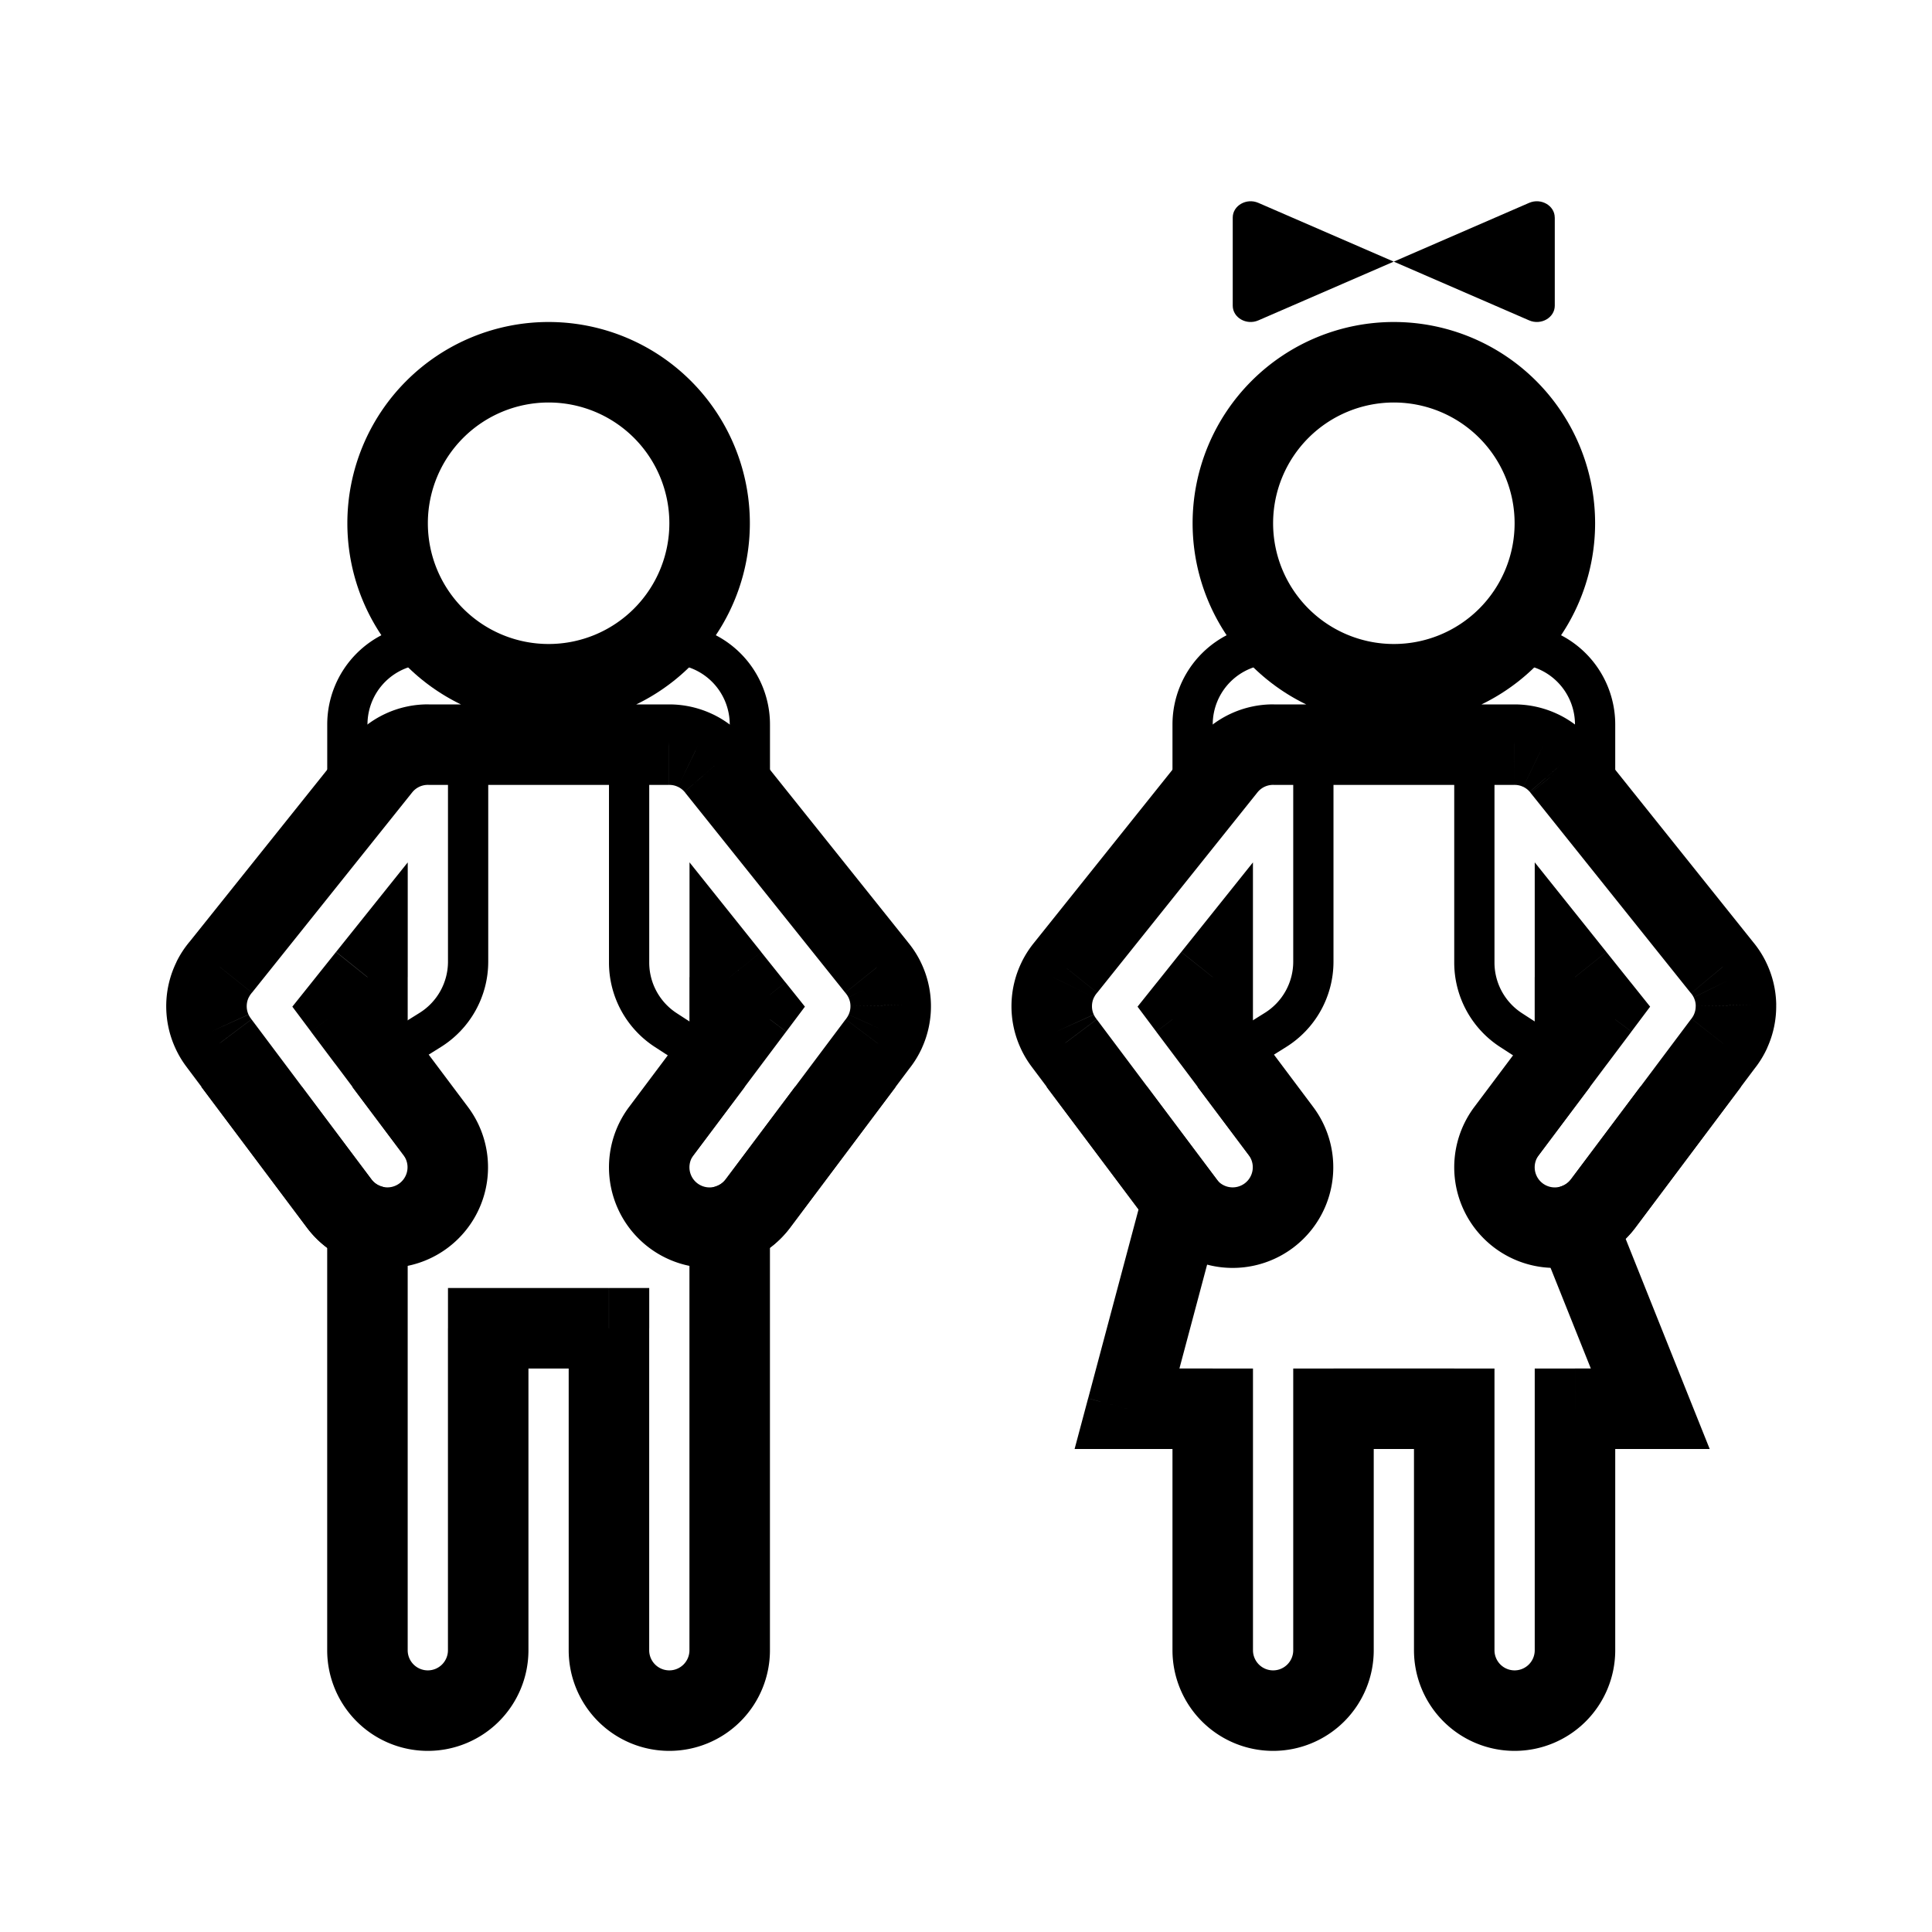 <svg width="48" height="48" xmlns="http://www.w3.org/2000/svg" viewBox="0 0 48 48"><g fill="none" class="nc-icon-wrapper"><path d="M11.63 18v5.892a2 2 0 0 1-.94 1.696l-1.57.981" stroke="currentColor"></path><path d="M15.63 18v5.914a2 2 0 0 0 .91 1.677l1.534.996" stroke="currentColor"></path><path d="M9.458 19.063l.78.625-.78-.625zm1.185-.563l-.009 1h.01v-1zm-5.165 5.538l.767.642.007-.009.007-.008-.781-.625zm-.195.3l.897.442v-.002l-.897-.44zm-.154.639l1 .016v-.002l-1-.014zm.134.643l.91-.413v-.001l-.91.414zm.185.305l.8-.6-.006-.008-.007-.009-.787.617zM8.43 29.9l-.8.6.8-.6zm.7.514h1v-.707l-.667-.236-.333.943zm3 2.586v-1h-1v1h1zm3 0h1v-1h-1v1zm3-2.586l-.332-.943-.668.236v.707h1zm.7-.514l-.8-.6.8.6zm2.981-3.975l-.786-.617-.007.009-.007.008.8.6zm.186-.305l-.91-.414-.002.001.912.413zm.133-.643l-1 .014v.002l1-.016zm-.154-.64l-.897.442v.001l.898-.442zm-.194-.299l-.781.625.007.008.007.009.767-.642zm-3.972-4.964l-.786.618.005.006.781-.624zm-.049-.059l-.754.656v.001l.755-.657zm-.48-.367l-.435.9.002.001.432-.901zm-.588-.147l-.042 1 .042-1zm-.077-.001v1h.009l-.009-1zm2.117 6.53l.8.6.465-.62-.484-.605-.781.625zm-.603-.754l.781-.625-1.78-2.226v2.851h1zm0 1.557h-1v3l1.8-2.4-.8-.6zm-9.603-.803l-.78-.625-.484.605.464.62.8-.6zm.603.803l-.8.6 1.8 2.4v-3h-1zm0-1.557h1v-2.85L8.35 23.65l.78.625zM16.63 13a3 3 0 0 1-3 3v2a5 5 0 0 0 5-5h-2zm-3-3a3 3 0 0 1 3 3h2a5 5 0 0 0-5-5v2zm-3 3a3 3 0 0 1 3-3V8a5 5 0 0 0-5 5h2zm3 3a3 3 0 0 1-3-3h-2a5 5 0 0 0 5 5v-2zm-3.39 3.688a.497.497 0 0 1 .395-.188l.018-2a2.497 2.497 0 0 0-1.975.938l1.562 1.25zm-3.98 4.975l3.98-4.975-1.562-1.25-3.98 4.975 1.562 1.25zm-.078.116a.488.488 0 0 1 .064-.1L4.71 23.397a2.49 2.49 0 0 0-.326.501l1.796.882zm-.052.212a.494.494 0 0 1 .05-.211l-1.793-.884a2.494 2.494 0 0 0-.257 1.066l2 .03zm.044.215a.494.494 0 0 1-.044-.213l-2-.033c-.005.363.067.73.224 1.074l1.82-.828zm.062.102a.491.491 0 0 1-.061-.1l-1.822.824c.081.18.185.352.31.511l1.573-1.235zM9.229 29.3l-2.98-3.974-1.6 1.2 2.98 3.974 1.6-1.2zm.233.171a.493.493 0 0 1-.233-.171l-1.6 1.2c.307.409.717.699 1.168.858l.665-1.887zM10.129 41V30.414h-2V41h2zm.5.5a.5.5 0 0 1-.5-.5h-2a2.5 2.5 0 0 0 2.5 2.5v-2zm.5-.5a.5.5 0 0 1-.5.5v2a2.5 2.5 0 0 0 2.5-2.5h-2zm0-8v8h2v-8h-2zm4-1h-3v2h3v-2zm1 9v-8h-2v8h2zm.5.5a.5.5 0 0 1-.5-.5h-2a2.5 2.5 0 0 0 2.5 2.5v-2zm.5-.5a.5.5 0 0 1-.5.5v2a2.5 2.5 0 0 0 2.5-2.5h-2zm0-10.586V41h2V30.414h-2zm1.333.944c.45-.16.86-.45 1.167-.858l-1.6-1.2a.493.493 0 0 1-.232.171l.665 1.887zm1.167-.858l2.981-3.975-1.6-1.2-2.98 3.975 1.6 1.2zm1.455-5.293a.488.488 0 0 1-.06.1l1.573 1.236a2.49 2.49 0 0 0 .31-.51l-1.823-.826zm1.822.827c.156-.344.229-.711.223-1.074l-2 .033a.494.494 0 0 1-.044.213l1.82.828zm-1.827-1.254c.032.066.05.138.05.211l2-.03a2.494 2.494 0 0 0-.257-1.065l-1.793.884zm1.794-.883a2.49 2.49 0 0 0-.326-.5l-1.533 1.283c.025.03.047.063.064.099l1.795-.882zM17.028 19.7L21 24.663l1.561-1.25-3.97-4.964-1.563 1.25zm-.021-.027a.453.453 0 0 1 .016.02l1.572-1.236a2.533 2.533 0 0 0-.08-.098l-1.508 1.314zm-.16-.123a.493.493 0 0 1 .159.122l1.51-1.312a2.492 2.492 0 0 0-.804-.613l-.865 1.803zm-.196-.049c.07.003.136.02.194.049l.868-1.802c-.3-.144-.632-.23-.98-.245L16.65 19.5zm-.027 0a.44.44 0 0 1 .026 0l.084-1.998a2.562 2.562 0 0 0-.127-.002l.017 2zm-5.98 0h5.971v-2h-5.972v2zm8.869 4.905l-.603-.754-1.562 1.25.603.753 1.562-1.25zm-2.384-.129v1.557h2v-1.557h-2zm.803.154l-.603.803 1.6 1.2.603-.803-1.6-1.2zm-10.206 1.2l.603.803 1.6-1.2-.603-.803-1.6 1.2zm.622-1.979l-.602.754 1.561 1.25.603-.754-1.562-1.25zm1.781 2.182v-1.557h-2v1.557h2z" fill="currentColor"></path><path fill-rule="evenodd" clip-rule="evenodd" d="M17.63 24.834l-2 2.667a2.5 2.5 0 0 0 4 3l2.624-3.5h-2.5l-1.725 2.3a.5.5 0 1 1-.8-.6l1.275-1.7h-.875v-2.167z" fill="currentColor"></path><path fill-rule="evenodd" clip-rule="evenodd" d="M9.625 24.834l2 2.667a2.5 2.5 0 0 1-4 3L5 27h2.5l1.725 2.3a.5.5 0 1 0 .8-.6L8.75 27h.875v-2.167z" fill="currentColor"></path><path d="M8.63 20v-2a2 2 0 0 1 2-2" stroke="currentColor"></path><path d="M18.63 20v-2a2 2 0 0 0-2-2" stroke="currentColor"></path><path d="M32.63 18v5.892a2 2 0 0 1-.94 1.696l-1.57.981" stroke="currentColor"></path><path d="M36.63 18v5.914a2 2 0 0 0 .91 1.677l1.534.996" stroke="currentColor"></path><path d="M30.458 19.063l.78.625-.78-.625zm1.185-.563l-.009 1h.01v-1zm-5.165 5.538l.767.642.007-.009.007-.008-.781-.625zm-.195.3l.897.442v-.002l-.897-.44zm-.154.639l1 .016v-.002l-1-.014zm.134.643l.91-.413v-.001l-.91.414zm.185.305l.8-.6-.006-.008-.007-.009-.787.617zm2.93 3.907l.966.258.125-.47-.29-.388-.8.6zM28 35l-.966-.258L26.698 36H28v-1zm2.13 0h1v-1h-1v1zm3 0v-1h-1v1h1zm3 0h1v-1h-1v1zm3 0v-1h-1v1h1zM41 35v1h1.477l-.549-1.371L41 35zm-1.839-4.597l-.354-.936-.953.36.379.947.928-.371zm.668-.503l-.8-.6.8.6zm2.981-3.975l-.786-.617-.007.009-.007.008.8.6zm.185-.305l-.91-.414v.001l.91.413zm.134-.643l-1 .014v.002l1-.016zm-.154-.64l-.897.442v.001l.897-.442zm-.194-.299l-.781.625.007.008.007.009.767-.642zm-3.972-4.964l-.786.618.005.006.781-.624zm-.048-.059l-.755.656v.001l.755-.657zm-.482-.367l-.434.9.002.001.432-.901zm-.587-.147l-.042 1 .042-1zm-.077-.001v1h.009l-.009-1zm2.117 6.53l.8.6.465-.62-.484-.605-.781.625zm-.603-.754l.781-.625-1.78-2.226v2.851h1zm0 1.557h-1v3l1.8-2.4-.8-.6zm-9.603-.803l-.78-.625-.484.605.464.62.8-.6zm.603.803l-.8.6 1.8 2.4v-3h-1zm0-1.557h1v-2.85l-1.78 2.225.78.625zM37.63 13a3 3 0 0 1-3 3v2a5 5 0 0 0 5-5h-2zm-3-3a3 3 0 0 1 3 3h2a5 5 0 0 0-5-5v2zm-3 3a3 3 0 0 1 3-3V8a5 5 0 0 0-5 5h2zm3 3a3 3 0 0 1-3-3h-2a5 5 0 0 0 5 5v-2zm-3.39 3.688a.497.497 0 0 1 .395-.188l.018-2a2.497 2.497 0 0 0-1.975.938l1.562 1.25zm-3.98 4.975l3.98-4.975-1.562-1.25-3.98 4.975 1.562 1.25zm-.078.116a.486.486 0 0 1 .064-.1l-1.534-1.283c-.13.156-.239.324-.326.501l1.796.882zm-.052.212a.494.494 0 0 1 .05-.211l-1.793-.884a2.494 2.494 0 0 0-.257 1.066l2 .03zm.044.215a.494.494 0 0 1-.044-.213l-2-.033c-.006.363.067.73.224 1.074l1.82-.828zm.062.102a.492.492 0 0 1-.061-.1l-1.822.824c.081.18.185.352.31.511l1.573-1.235zm2.943 3.924l-2.93-3.906-1.6 1.2 2.93 3.906 1.6-1.2zm-1.212 6.026l1.378-5.168-1.932-.516-1.378 5.168 1.932.516zM30.13 34H28v2h2.13v-2zm1 7v-6h-2v6h2zm.5.5a.5.5 0 0 1-.5-.5h-2a2.5 2.5 0 0 0 2.5 2.5v-2zm.5-.5a.5.5 0 0 1-.5.5v2a2.5 2.5 0 0 0 2.5-2.5h-2zm0-6v6h2v-6h-2zm4-1h-3v2h3v-2zm1 7v-6h-2v6h2zm.5.5a.5.5 0 0 1-.5-.5h-2a2.5 2.5 0 0 0 2.5 2.5v-2zm.5-.5a.5.5 0 0 1-.5.5v2a2.5 2.5 0 0 0 2.5-2.5h-2zm0-6v6h2v-6h-2zM41 34h-1.87v2H41v-2zm-2.767-3.226l1.839 4.597 1.856-.742-1.838-4.598-1.857.743zm1.282.564c.43-.162.82-.445 1.114-.838l-1.6-1.2a.493.493 0 0 1-.222.167l.708 1.871zm1.114-.838l2.981-3.975-1.6-1.2-2.98 3.975 1.6 1.2zm1.456-5.293a.488.488 0 0 1-.061.1l1.573 1.236a2.49 2.49 0 0 0 .31-.51l-1.822-.826zm1.82.827c.157-.344.23-.711.224-1.074l-2 .033a.494.494 0 0 1-.044.213l1.82.828zM42.08 24.78c.032.066.05.138.05.211l2-.03a2.494 2.494 0 0 0-.257-1.065l-1.793.884zm1.794-.883a2.49 2.49 0 0 0-.325-.5l-1.534 1.283c.025.03.047.063.064.099l1.795-.882zM38.028 19.7L42 24.663l1.562-1.25-3.972-4.964-1.562 1.25zm-.021-.027a.453.453 0 0 1 .016.02l1.572-1.236a2.533 2.533 0 0 0-.08-.098l-1.508 1.314zm-.16-.123a.493.493 0 0 1 .159.122l1.51-1.312a2.492 2.492 0 0 0-.804-.613l-.865 1.803zm-.196-.049c.07.003.136.02.194.049l.868-1.802c-.3-.144-.632-.23-.98-.245L37.65 19.5zm-.027 0a.44.44 0 0 1 .026 0l.084-1.998a2.562 2.562 0 0 0-.127-.002l.017 2zm-5.98 0h5.971v-2h-5.972v2zm8.869 4.905l-.603-.754-1.562 1.25.603.753 1.562-1.25zm-2.384-.129v1.557h2v-1.557h-2zm.803.154l-.603.803 1.6 1.2.603-.803-1.6-1.2zm-10.206 1.2l.603.803 1.6-1.2-.603-.803-1.6 1.2zm.622-1.979l-.602.754 1.561 1.25.603-.754-1.562-1.25zm1.781 2.182v-1.557h-2v1.557h2z" fill="currentColor"></path><path fill-rule="evenodd" clip-rule="evenodd" d="M38.63 24.834l-2 2.667a2.5 2.5 0 0 0 4 3l2.624-3.5h-2.5l-1.725 2.3a.5.5 0 1 1-.8-.6l1.275-1.7h-.875v-2.167z" fill="currentColor"></path><path fill-rule="evenodd" clip-rule="evenodd" d="M30.625 24.834l2 2.667a2.5 2.5 0 0 1-4 3L26 27h2.5l1.725 2.3a.5.5 0 1 0 .8-.6L29.75 27h.875v-2.167z" fill="currentColor"></path><path d="M29.63 20v-2a2 2 0 0 1 2-2" stroke="currentColor"></path><path d="M39.63 20v-2a2 2 0 0 0-2-2" stroke="currentColor"></path><path d="M38.627 5.405c0-.297-.34-.493-.636-.365L34.628 6.5l3.364 1.46c.295.128.636-.068.636-.366V5.405z" fill="currentColor"></path><path d="M31.263 5.04c-.295-.128-.636.068-.636.365v2.19c0 .297.34.493.636.365l3.364-1.46-3.364-1.46z" fill="currentColor"></path></g></svg>